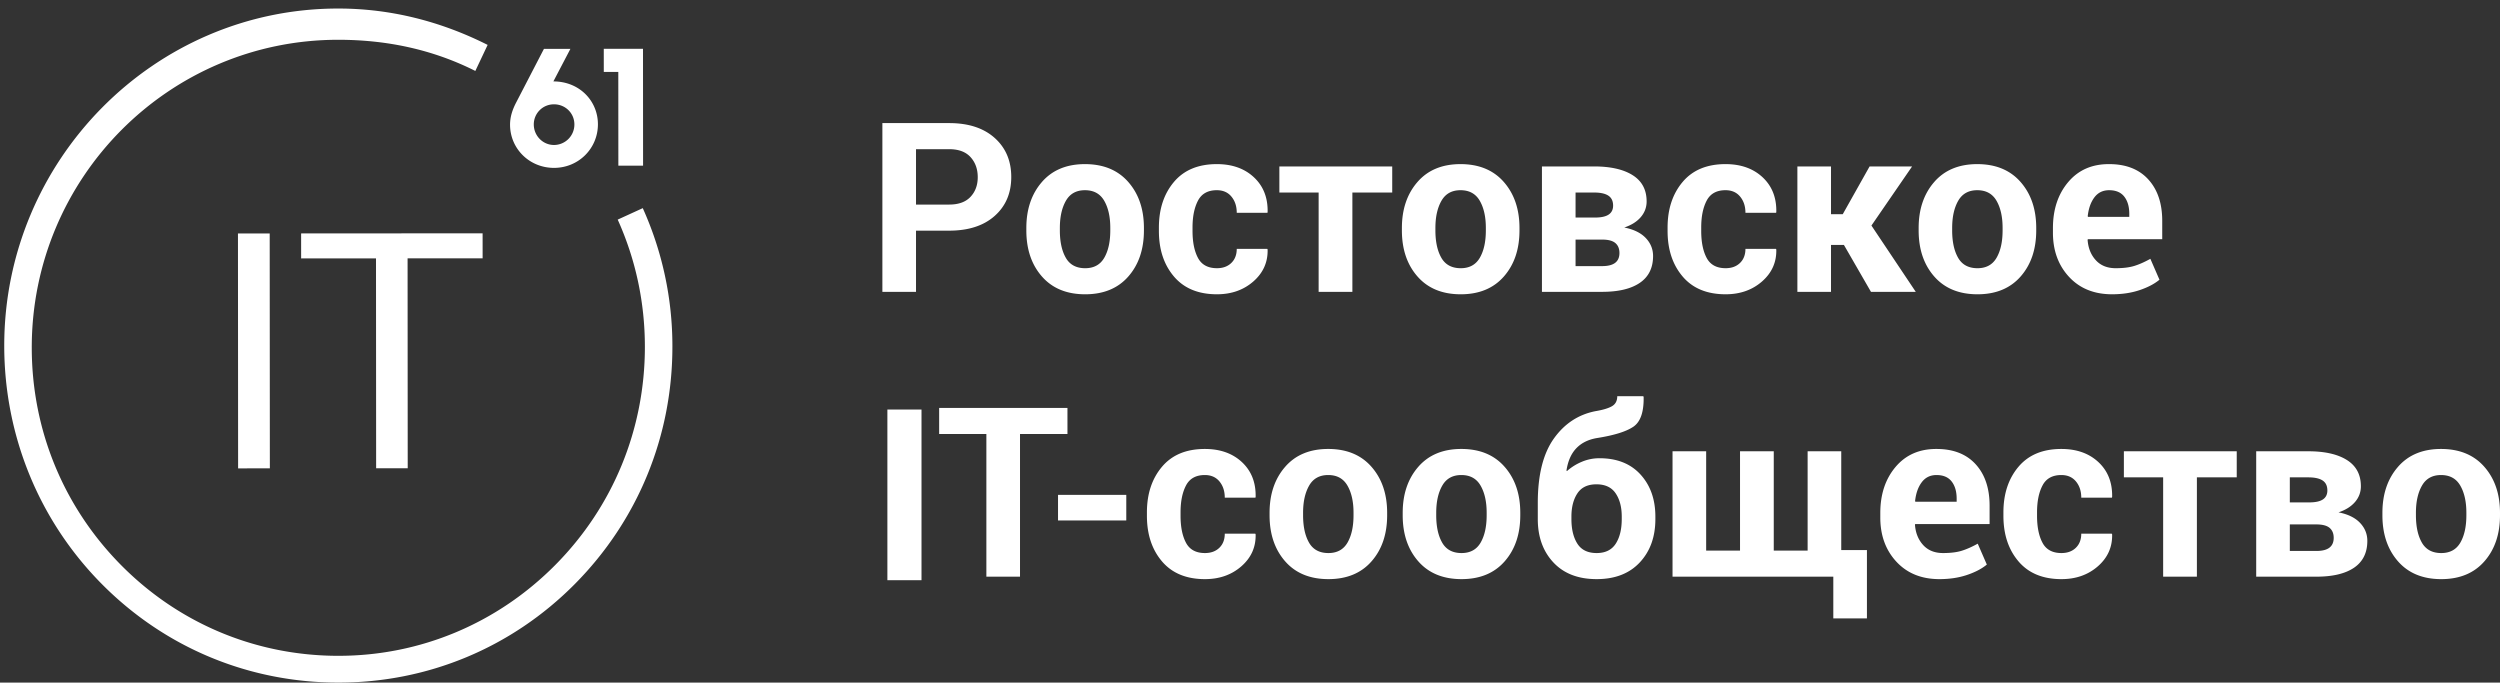 <svg height="80" width="293" xmlns="http://www.w3.org/2000/svg"><rect width="100%" height="100%" fill="#333333" stroke="none"/><path d="m39.65 80c-10.45 0-20.274-4.07-27.668-11.503-7.4-7.437-11.479-17.436-11.485-27.962-.013-21.728 17.54-39.535 39.13-39.535h.026c6.15 0 12.035 1.512 17.498 4.262l-1.443 3.053c-5.01-2.524-10.412-3.653-16.055-3.653h-.024c-19.812 0-35.92 16.152-35.907 36.09.005 9.659 3.748 18.723 10.538 25.548 6.784 6.82 15.801 10.561 25.39 10.561h.022c9.597 0 18.618-3.804 25.4-10.638s10.514-15.933 10.508-25.591c-.003-5.19-1.074-10.206-3.185-14.894l2.937-1.343a39.3 39.3 0 0 1 3.473 16.221c.007 10.526-4.06 20.401-11.45 27.848-7.391 7.447-17.222 11.536-27.68 11.536zm16.913-49.725-8.794.005.015 24.601-3.701.003-.016-24.602-8.774.006-.002-2.93 21.27-.014zm143.399 22.615v11.641h3.969v-11.64h3.954v11.641h3.969v-11.641h3.941v11.573h3.01v8.015h-3.941v-4.891h-18.843v-14.697zm-92.606-25.858v7.172h-3.941v-19.777h7.828c2.259 0 4.036.58 5.332 1.739s1.944 2.685 1.944 4.577c0 1.893-.648 3.415-1.944 4.564-1.296 1.15-3.073 1.726-5.332 1.726zm17.75 23.834h-5.561v16.721h-3.942v-16.72h-5.534v-3.057h15.037zm62.344 2.839c2.052 0 3.658.636 4.818 1.908 1.161 1.273 1.742 2.919 1.742 4.938v.285c0 2.083-.61 3.777-1.829 5.081-1.22 1.304-2.905 1.956-5.055 1.956-2.16 0-3.849-.652-5.068-1.956-1.22-1.304-1.829-2.998-1.829-5.081v-1.969c.009-3.224.634-5.71 1.876-7.458s2.866-2.821 4.873-3.219c.872-.145 1.518-.338 1.936-.577.419-.241.628-.632.628-1.176h3.05l.041.082c.036 1.757-.365 2.92-1.201 3.491-.837.57-2.263 1.014-4.279 1.331-1.008.172-1.811.57-2.409 1.196-.599.624-.984 1.494-1.154 2.608l.054.068a6.196 6.196 0 0 1 1.734-1.087 5.244 5.244 0 0 1 2.072-.421zm-38.657 6.398c0-2.192.608-3.987 1.823-5.386 1.214-1.399 2.897-2.099 5.048-2.099 2.159 0 3.851.697 5.075 2.092 1.223 1.395 1.835 3.192 1.835 5.393v.285c0 2.21-.609 4.01-1.829 5.4-1.219 1.39-2.904 2.085-5.054 2.085-2.16 0-3.85-.695-5.069-2.085s-1.829-3.19-1.829-5.4zm15.603 0c0-2.192.608-3.987 1.822-5.386 1.215-1.399 2.898-2.099 5.048-2.099 2.16 0 3.851.697 5.075 2.092s1.836 3.192 1.836 5.393v.285c0 2.21-.61 4.01-1.829 5.4s-2.904 2.085-5.055 2.085c-2.159 0-3.849-.695-5.068-2.085s-1.829-3.19-1.829-5.4zm-44.109-33.383c0-2.191.607-3.987 1.822-5.386 1.215-1.4 2.898-2.099 5.048-2.099 2.16 0 3.851.698 5.075 2.092 1.224 1.395 1.836 3.192 1.836 5.393v.285c0 2.21-.61 4.01-1.829 5.4-1.22 1.39-2.905 2.085-5.055 2.085-2.16 0-3.849-.695-5.068-2.085-1.22-1.39-1.829-3.19-1.829-5.4zm44.015 0c0-2.191.607-3.987 1.822-5.386 1.214-1.4 2.897-2.099 5.048-2.099 2.159 0 3.851.698 5.075 2.092 1.223 1.395 1.836 3.192 1.836 5.393v.285c0 2.21-.61 4.01-1.829 5.4-1.22 1.39-2.905 2.085-5.055 2.085-2.16 0-3.849-.695-5.068-2.085-1.22-1.39-1.829-3.19-1.829-5.4zm60.563 0c0-2.191.607-3.987 1.822-5.386 1.215-1.4 2.898-2.099 5.048-2.099 2.16 0 3.851.698 5.075 2.092 1.224 1.395 1.836 3.192 1.836 5.393v.285c0 2.21-.61 4.01-1.829 5.4-1.22 1.39-2.905 2.085-5.055 2.085-2.16 0-3.849-.695-5.068-2.085-1.22-1.39-1.829-3.19-1.829-5.4zm-8.76 1.983h-1.512v5.502h-3.941v-14.698h3.941v5.597h1.377l3.145-5.597h4.981l-4.765 6.928 5.196 7.77h-5.25zm11.203 39.171c-2.106 0-3.788-.68-5.048-2.038s-1.89-3.083-1.89-5.175v-.544c0-2.182.596-3.98 1.789-5.392 1.192-1.413 2.792-2.115 4.798-2.106 1.971 0 3.501.598 4.589 1.793 1.089 1.195 1.633 2.812 1.633 4.85v2.159h-8.719l-.027.081c.072.966.394 1.759.965 2.382.571.622 1.348.934 2.328.934.873 0 1.598-.089 2.174-.265.576-.177 1.206-.456 1.889-.836l1.066 2.451c-.593.492-1.372.899-2.334 1.221-.963.323-2.034.485-3.213.485zm20.233-33.384c-2.106 0-3.788-.68-5.048-2.038s-1.89-3.083-1.89-5.175v-.543c0-2.182.596-3.98 1.789-5.393 1.191-1.413 2.791-2.115 4.798-2.106 1.971 0 3.5.598 4.589 1.793 1.089 1.196 1.633 2.812 1.633 4.85v2.16h-8.719l-.027.08c.072.966.393 1.76.965 2.382.571.623 1.347.934 2.328.934.873 0 1.597-.088 2.173-.265s1.206-.455 1.89-.836l1.066 2.451c-.593.492-1.372.899-2.335 1.222-.963.322-2.033.484-3.212.484zm-84.373-11.926h-4.67v11.64h-3.955v-11.64h-4.602v-3.057h13.227zm-21.947 42.254c.702 0 1.264-.207 1.687-.619s.634-.962.634-1.65h3.578l.04.081c.036 1.486-.52 2.731-1.667 3.736s-2.571 1.508-4.272 1.508c-2.177 0-3.856-.693-5.035-2.079-1.178-1.385-1.768-3.165-1.768-5.338v-.408c0-2.164.588-3.943 1.762-5.338s2.85-2.092 5.028-2.092c1.799 0 3.25.516 4.353 1.549 1.102 1.032 1.635 2.39 1.599 4.075l-.027.081h-3.591c0-.76-.207-1.392-.62-1.895-.414-.502-.986-.754-1.714-.754-1.045 0-1.78.407-2.207 1.221-.428.814-.641 1.863-.641 3.147v.407c0 1.311.213 2.367.641 3.167.427.8 1.168 1.201 2.22 1.201zm100.381 0c.702 0 1.264-.207 1.687-.619s.634-.962.634-1.65h3.577l.041.081c.035 1.486-.52 2.731-1.667 3.736-1.148 1.005-2.572 1.508-4.272 1.508-2.178 0-3.856-.693-5.035-2.079-1.179-1.385-1.768-3.165-1.768-5.338v-.408c0-2.164.587-3.943 1.761-5.338 1.175-1.395 2.85-2.092 5.028-2.092 1.8 0 3.251.516 4.353 1.549 1.102 1.032 1.635 2.39 1.6 4.075l-.027.081h-3.591c0-.76-.207-1.392-.621-1.895-.414-.502-.985-.754-1.714-.754-1.044 0-1.78.407-2.206 1.221-.428.814-.642 1.863-.642 3.147v.407c0 1.311.214 2.367.642 3.167.426.8 1.167 1.201 2.22 1.201zm-39.359-33.384c.702 0 1.264-.206 1.688-.618.423-.412.634-.962.634-1.65h3.577l.04.08c.036 1.486-.52 2.731-1.667 3.737-1.147 1.005-2.571 1.507-4.272 1.507-2.177 0-3.856-.693-5.034-2.078-1.179-1.386-1.769-3.165-1.769-5.339v-.407c0-2.165.588-3.944 1.762-5.339 1.174-1.394 2.85-2.092 5.028-2.092 1.8 0 3.25.516 4.353 1.549 1.102 1.032 1.635 2.39 1.599 4.075l-.027.081h-3.59c0-.76-.207-1.392-.621-1.894-.414-.503-.986-.754-1.714-.754-1.044 0-1.78.407-2.207 1.22-.427.814-.641 1.863-.641 3.147v.407c0 1.311.214 2.367.641 3.167s1.168 1.2 2.22 1.2zm-59.618 0c.702 0 1.264-.206 1.687-.618s.634-.962.634-1.65h3.577l.041.08c.035 1.486-.52 2.731-1.667 3.737-1.148 1.005-2.572 1.507-4.272 1.507-2.178 0-3.856-.693-5.035-2.078-1.179-1.386-1.768-3.165-1.768-5.339v-.407c0-2.165.587-3.944 1.761-5.339 1.175-1.394 2.851-2.092 5.028-2.092 1.8 0 3.251.516 4.353 1.549 1.102 1.032 1.635 2.39 1.6 4.075l-.027.081h-3.591c0-.76-.207-1.392-.621-1.894-.413-.503-.985-.754-1.714-.754-1.044 0-1.779.407-2.206 1.22-.428.814-.642 1.863-.642 3.147v.407c0 1.311.214 2.367.642 3.167.427.8 1.167 1.2 2.22 1.2zm119.52 24.513h-4.67v11.641h-3.955v-11.641h-4.602v-3.056h13.227zm-81.43-21.742v-14.698h6.101c1.943 0 3.457.344 4.542 1.032 1.084.689 1.626 1.712 1.626 3.07 0 .689-.227 1.3-.682 1.834-.454.535-1.1.942-1.937 1.223 1.107.217 1.946.627 2.518 1.23.571.602.857 1.305.857 2.111 0 1.386-.516 2.432-1.546 3.138-1.03.707-2.508 1.06-4.434 1.06zm83.711 33.383v-14.697h6.101c1.944 0 3.457.344 4.542 1.032 1.084.688 1.626 1.712 1.626 3.07 0 .689-.227 1.3-.681 1.834-.455.534-1.1.942-1.937 1.222 1.107.218 1.945.628 2.517 1.23.571.602.857 1.306.857 2.112 0 1.386-.515 2.432-1.545 3.138-1.031.706-2.509 1.059-4.434 1.059zm-204.648-52.975c0-.95.298-1.782.688-2.546l3.284-6.34 3.103-.003-1.998 3.819c3.08-.002 5.22 2.31 5.221 5.017.002 2.845-2.272 5.114-5.145 5.116-2.874.001-5.151-2.24-5.153-5.064zm-28.152 40.279-3.72.002-.018-27.533 3.72-.002zm72.374 13.108v-20h4v20zm-31.536-59.572h-1.701l-.002-2.706 4.597-.003.009 13.696-2.897.002zm80.257 51.954c0 1.338.234 2.412.702 3.222.468.809 1.224 1.214 2.268 1.214 1.016 0 1.761-.407 2.234-1.221.472-.814.708-1.886.708-3.215v-.285c0-1.302-.238-2.364-.715-3.187s-1.228-1.235-2.254-1.235c-1.017 0-1.762.414-2.234 1.242-.473.827-.709 1.887-.709 3.18zm15.603 0c0 1.338.234 2.412.702 3.222.467.809 1.223 1.214 2.267 1.214 1.017 0 1.762-.407 2.234-1.221.473-.814.709-1.886.709-3.215v-.285c0-1.302-.239-2.364-.716-3.187-.476-.823-1.228-1.235-2.254-1.235-1.017 0-1.761.414-2.234 1.242-.472.827-.708 1.887-.708 3.18zm-.095-33.383c0 1.338.234 2.412.702 3.221.468.81 1.224 1.214 2.268 1.214 1.017 0 1.761-.407 2.234-1.221.472-.814.708-1.885.708-3.214v-.286c0-1.301-.238-2.364-.715-3.187-.477-.822-1.228-1.234-2.254-1.234-1.017 0-1.761.414-2.234 1.241s-.709 1.888-.709 3.18zm-44.014 0c0 1.338.234 2.412.702 3.221.467.81 1.223 1.214 2.267 1.214 1.017 0 1.762-.407 2.234-1.221s.708-1.885.708-3.214v-.286c0-1.301-.238-2.364-.715-3.187-.477-.822-1.228-1.234-2.254-1.234-1.017 0-1.761.414-2.234 1.241-.472.827-.708 1.888-.708 3.18zm104.578 0c0 1.338.234 2.412.702 3.221.467.81 1.223 1.214 2.267 1.214 1.017 0 1.762-.407 2.234-1.221s.708-1.885.708-3.214v-.286c0-1.301-.238-2.364-.715-3.187-.477-.822-1.228-1.234-2.254-1.234-1.017 0-1.761.414-2.234 1.241-.472.827-.708 1.888-.708 3.18zm-41.694 29.763c-1.017 0-1.759.353-2.227 1.058s-.702 1.614-.702 2.725v.286c0 1.202.234 2.167.702 2.895s1.219 1.092 2.254 1.092c1.017 0 1.761-.364 2.234-1.092.472-.728.708-1.693.708-2.895v-.286c0-1.111-.238-2.02-.715-2.725s-1.228-1.058-2.254-1.058zm-79.743-32.786h3.887c1.098 0 1.93-.3 2.497-.903.567-.602.851-1.37.851-2.303 0-.95-.282-1.736-.844-2.356s-1.397-.93-2.504-.93h-3.887zm16.644 37.024v-3h8v3zm-56.682-46.415c0-1.32-1.058-2.36-2.392-2.359a2.352 2.352 0 0 0 -2.366 2.361c.001 1.319 1.058 2.406 2.369 2.405a2.397 2.397 0 0 0 2.389-2.407zm201.049 46.877v3.111h3.105c.693 0 1.205-.129 1.538-.387s.5-.641.5-1.148-.16-.897-.479-1.168c-.32-.272-.839-.408-1.559-.408zm-83.711-33.383v3.11h3.104c.693 0 1.206-.13 1.539-.387.333-.258.5-.64.5-1.148 0-.507-.16-.896-.48-1.168-.319-.272-.839-.407-1.559-.407zm42.301 27.596c-.729 0-1.304.281-1.727.843-.424.561-.685 1.299-.783 2.214l.04.068h4.833v-.353c0-.843-.196-1.515-.588-2.018-.391-.502-.983-.754-1.775-.754zm20.233-33.383c-.729 0-1.305.28-1.728.842s-.684 1.3-.782 2.214l.04.068h4.832v-.353c0-.842-.196-1.515-.587-2.017-.392-.503-.984-.754-1.775-.754zm21.177 36.589h2.268c.729 0 1.266-.116 1.613-.349.346-.234.519-.584.519-1.051 0-.529-.184-.917-.553-1.164-.369-.246-.931-.37-1.687-.37h-2.16zm-83.711-33.384h2.268c.728 0 1.266-.116 1.613-.35.346-.233.519-.582.519-1.05 0-.529-.184-.916-.553-1.163s-.932-.37-1.687-.37h-2.16zm94.563 34.607c0-2.192.608-3.987 1.823-5.386 1.214-1.399 2.897-2.099 5.047-2.099 2.16 0 3.852.697 5.076 2.092 1.223 1.395 1.835 3.192 1.835 5.393v.285c0 2.21-.609 4.01-1.829 5.4-1.219 1.39-2.904 2.085-5.055 2.085-2.159 0-3.849-.695-5.068-2.085s-1.829-3.19-1.829-5.4zm3.928.278c0 1.338.234 2.412.702 3.222.468.809 1.224 1.214 2.267 1.214 1.017 0 1.762-.407 2.235-1.221.472-.814.708-1.886.708-3.215v-.285c0-1.302-.238-2.364-.715-3.187s-1.229-1.235-2.255-1.235c-1.016 0-1.761.414-2.233 1.242-.473.827-.709 1.887-.709 3.18z" fill="#fff"/></svg>